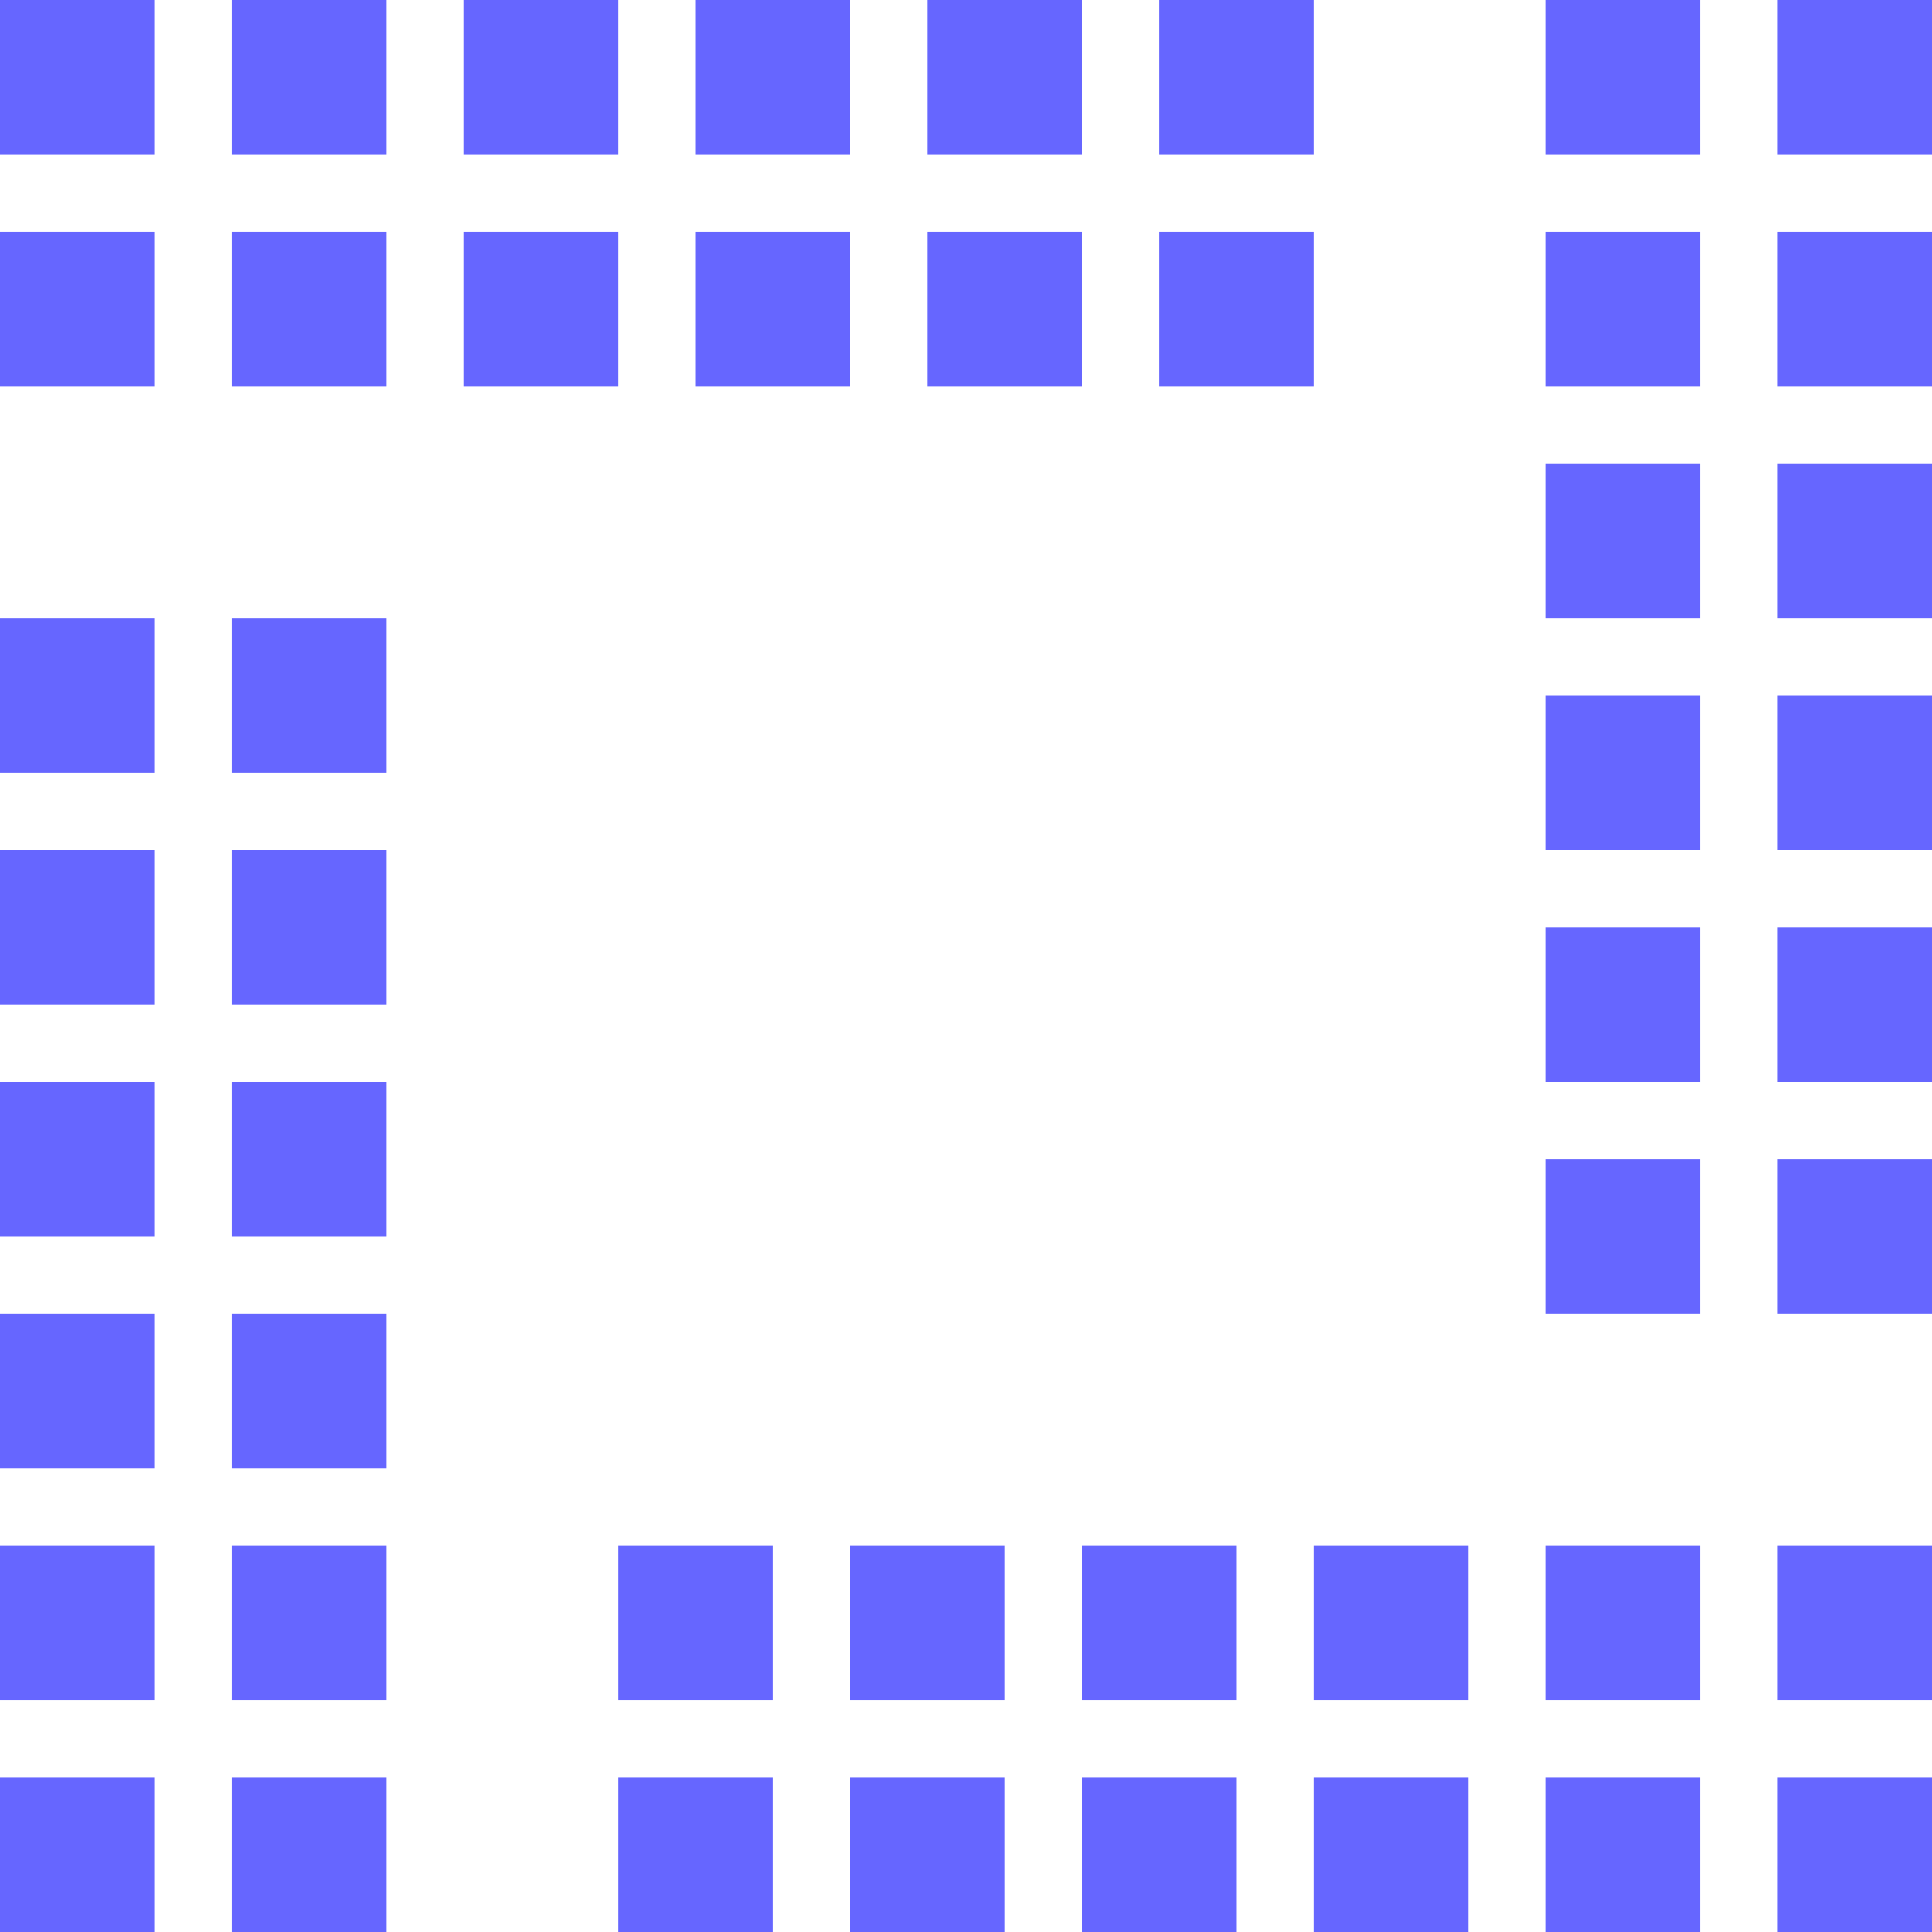 <svg xmlns="http://www.w3.org/2000/svg" width="16" height="16" version="1.1">
 <defs>
   <style id="current-color-scheme" type="text/css">
   .ColorScheme-Text { color: #6666ff; } .ColorScheme-Highlight { color:#5294e2; }
  </style>
  <linearGradient id="arrongin" x1="0%" x2="0%" y1="0%" y2="100%">
   <stop offset="0%" style="stop-color:#dd9b44; stop-opacity:1"/>
   <stop offset="100%" style="stop-color:#ad6c16; stop-opacity:1"/>
  </linearGradient>
  <linearGradient id="aurora" x1="0%" x2="0%" y1="0%" y2="100%">
   <stop offset="0%" style="stop-color:#09D4DF; stop-opacity:1"/>
   <stop offset="100%" style="stop-color:#9269F4; stop-opacity:1"/>
  </linearGradient>
  <linearGradient id="cyberneon" x1="0%" x2="0%" y1="0%" y2="100%">
    <stop offset="0" style="stop-color:#0abdc6; stop-opacity:1"/>
    <stop offset="1" style="stop-color:#ea00d9; stop-opacity:1"/>
  </linearGradient>
  <linearGradient id="fitdance" x1="0%" x2="0%" y1="0%" y2="100%">
   <stop offset="0%" style="stop-color:#1AD6AB; stop-opacity:1"/>
   <stop offset="100%" style="stop-color:#329DB6; stop-opacity:1"/>
  </linearGradient>
  <linearGradient id="oomox" x1="0%" x2="0%" y1="0%" y2="100%">
   <stop offset="0%" style="stop-color:#efefe7; stop-opacity:1"/>
   <stop offset="100%" style="stop-color:#8f8f8b; stop-opacity:1"/>
  </linearGradient>
  <linearGradient id="rainblue" x1="0%" x2="0%" y1="0%" y2="100%">
   <stop offset="0%" style="stop-color:#00F260; stop-opacity:1"/>
   <stop offset="100%" style="stop-color:#0575E6; stop-opacity:1"/>
  </linearGradient>
  <linearGradient id="sunrise" x1="0%" x2="0%" y1="0%" y2="100%">
   <stop offset="0%" style="stop-color: #FF8501; stop-opacity:1"/>
   <stop offset="100%" style="stop-color: #FFCB01; stop-opacity:1"/>
  </linearGradient>
  <linearGradient id="telinkrin" x1="0%" x2="0%" y1="0%" y2="100%">
   <stop offset="0%" style="stop-color: #b2ced6; stop-opacity:1"/>
   <stop offset="100%" style="stop-color: #6da5b7; stop-opacity:1"/>
  </linearGradient>
  <linearGradient id="60spsycho" x1="0%" x2="0%" y1="0%" y2="100%">
   <stop offset="0%" style="stop-color: #df5940; stop-opacity:1"/>
   <stop offset="25%" style="stop-color: #d8d15f; stop-opacity:1"/>
   <stop offset="50%" style="stop-color: #e9882a; stop-opacity:1"/>
   <stop offset="100%" style="stop-color: #279362; stop-opacity:1"/>
  </linearGradient>
  <linearGradient id="90ssummer" x1="0%" x2="0%" y1="0%" y2="100%">
   <stop offset="0%" style="stop-color: #f618c7; stop-opacity:1"/>
   <stop offset="20%" style="stop-color: #94ffab; stop-opacity:1"/>
   <stop offset="50%" style="stop-color: #fbfd54; stop-opacity:1"/>
   <stop offset="100%" style="stop-color: #0f83ae; stop-opacity:1"/>
  </linearGradient>
 </defs>
 <path fill="currentColor" class="ColorScheme-Text" d="M 0 0 L 0 1.28 L 1.28 1.28 L 1.28 0 L 0 0 Z M 1.92 0 L 1.92 1.28 L 3.2 1.28 L 3.2 0 L 1.92 0 Z M 3.84 0 L 3.84 1.28 L 5.12 1.28 L 5.12 0 L 3.84 0 Z M 5.76 0 L 5.76 1.28 L 7.04 1.28 L 7.04 0 L 5.76 0 Z M 7.68 0 L 7.68 1.28 L 8.96 1.28 L 8.96 0 L 7.68 0 Z M 9.6 0 L 9.6 1.28 L 10.88 1.28 L 10.88 0 L 9.6 0 Z M 12.8 0 L 12.8 1.28 L 14.08 1.28 L 14.08 0 L 12.8 0 Z M 14.72 0 L 14.72 1.28 L 16 1.28 L 16 0 L 14.72 0 Z M 0 1.92 L 0 3.2 L 1.28 3.2 L 1.28 1.92 L 0 1.92 Z M 1.92 1.92 L 1.92 3.2 L 3.2 3.2 L 3.2 1.92 L 1.92 1.92 Z M 3.84 1.92 L 3.84 3.2 L 5.12 3.2 L 5.12 1.92 L 3.84 1.92 Z M 5.76 1.92 L 5.76 3.2 L 7.04 3.2 L 7.04 1.92 L 5.76 1.92 Z M 7.68 1.92 L 7.68 3.2 L 8.96 3.2 L 8.96 1.92 L 7.68 1.92 Z M 9.6 1.92 L 9.6 3.2 L 10.88 3.2 L 10.88 1.92 L 9.6 1.92 Z M 12.8 1.92 L 12.8 3.2 L 14.08 3.2 L 14.08 1.92 L 12.8 1.92 Z M 14.72 1.92 L 14.72 3.2 L 16 3.2 L 16 1.92 L 14.72 1.92 Z M 12.8 3.84 L 12.8 5.12 L 14.08 5.12 L 14.08 3.84 L 12.8 3.84 Z M 14.72 3.84 L 14.72 5.12 L 16 5.12 L 16 3.84 L 14.72 3.84 Z M 0 5.12 L 0 6.4 L 1.28 6.4 L 1.28 5.12 L 0 5.12 Z M 1.92 5.12 L 1.92 6.4 L 3.2 6.4 L 3.2 5.12 L 1.92 5.12 Z M 12.8 5.76 L 12.8 7.04 L 14.08 7.04 L 14.08 5.76 L 12.8 5.76 Z M 14.72 5.76 L 14.72 7.04 L 16 7.04 L 16 5.76 L 14.72 5.76 Z M 0 7.04 L 0 8.32 L 1.28 8.32 L 1.28 7.04 L 0 7.04 Z M 1.92 7.04 L 1.92 8.32 L 3.2 8.32 L 3.2 7.04 L 1.92 7.04 Z M 12.8 7.68 L 12.8 8.96 L 14.08 8.96 L 14.08 7.68 L 12.8 7.68 Z M 14.72 7.68 L 14.72 8.96 L 16 8.96 L 16 7.68 L 14.72 7.68 Z M 0 8.96 L 0 10.24 L 1.28 10.24 L 1.28 8.96 L 0 8.96 Z M 1.92 8.96 L 1.92 10.24 L 3.2 10.24 L 3.2 8.96 L 1.92 8.96 Z M 12.8 9.6 L 12.8 10.88 L 14.08 10.88 L 14.08 9.6 L 12.8 9.6 Z M 14.72 9.6 L 14.72 10.88 L 16 10.88 L 16 9.6 L 14.72 9.6 Z M 0 10.88 L 0 12.16 L 1.28 12.16 L 1.28 10.88 L 0 10.88 Z M 1.92 10.88 L 1.92 12.16 L 3.2 12.16 L 3.2 10.88 L 1.92 10.88 Z M 0 12.8 L 0 14.08 L 1.28 14.08 L 1.28 12.8 L 0 12.8 Z M 1.92 12.8 L 1.92 14.08 L 3.2 14.08 L 3.2 12.8 L 1.92 12.8 Z M 5.12 12.8 L 5.12 14.08 L 6.4 14.08 L 6.4 12.8 L 5.12 12.8 Z M 7.04 12.8 L 7.04 14.08 L 8.32 14.08 L 8.32 12.8 L 7.04 12.8 Z M 8.96 12.8 L 8.96 14.08 L 10.24 14.08 L 10.24 12.8 L 8.96 12.8 Z M 10.88 12.8 L 10.88 14.08 L 12.16 14.08 L 12.16 12.8 L 10.88 12.8 Z M 12.8 12.8 L 12.8 14.08 L 14.08 14.08 L 14.08 12.8 L 12.8 12.8 Z M 14.72 12.8 L 14.72 14.08 L 16 14.08 L 16 12.8 L 14.72 12.8 Z M 0 14.72 L 0 16 L 1.28 16 L 1.28 14.72 L 0 14.72 Z M 1.92 14.72 L 1.92 16 L 3.2 16 L 3.2 14.72 L 1.92 14.72 Z M 5.12 14.72 L 5.12 16 L 6.4 16 L 6.4 14.72 L 5.12 14.72 Z M 7.04 14.72 L 7.04 16 L 8.32 16 L 8.32 14.72 L 7.04 14.72 Z M 8.96 14.72 L 8.96 16 L 10.24 16 L 10.24 14.72 L 8.96 14.72 Z M 10.88 14.72 L 10.88 16 L 12.16 16 L 12.16 14.72 L 10.88 14.72 Z M 12.8 14.72 L 12.8 16 L 14.08 16 L 14.08 14.72 L 12.8 14.72 Z M 14.72 14.72 L 14.72 16 L 16 16 L 16 14.72 L 14.72 14.72 Z"/>
</svg>

